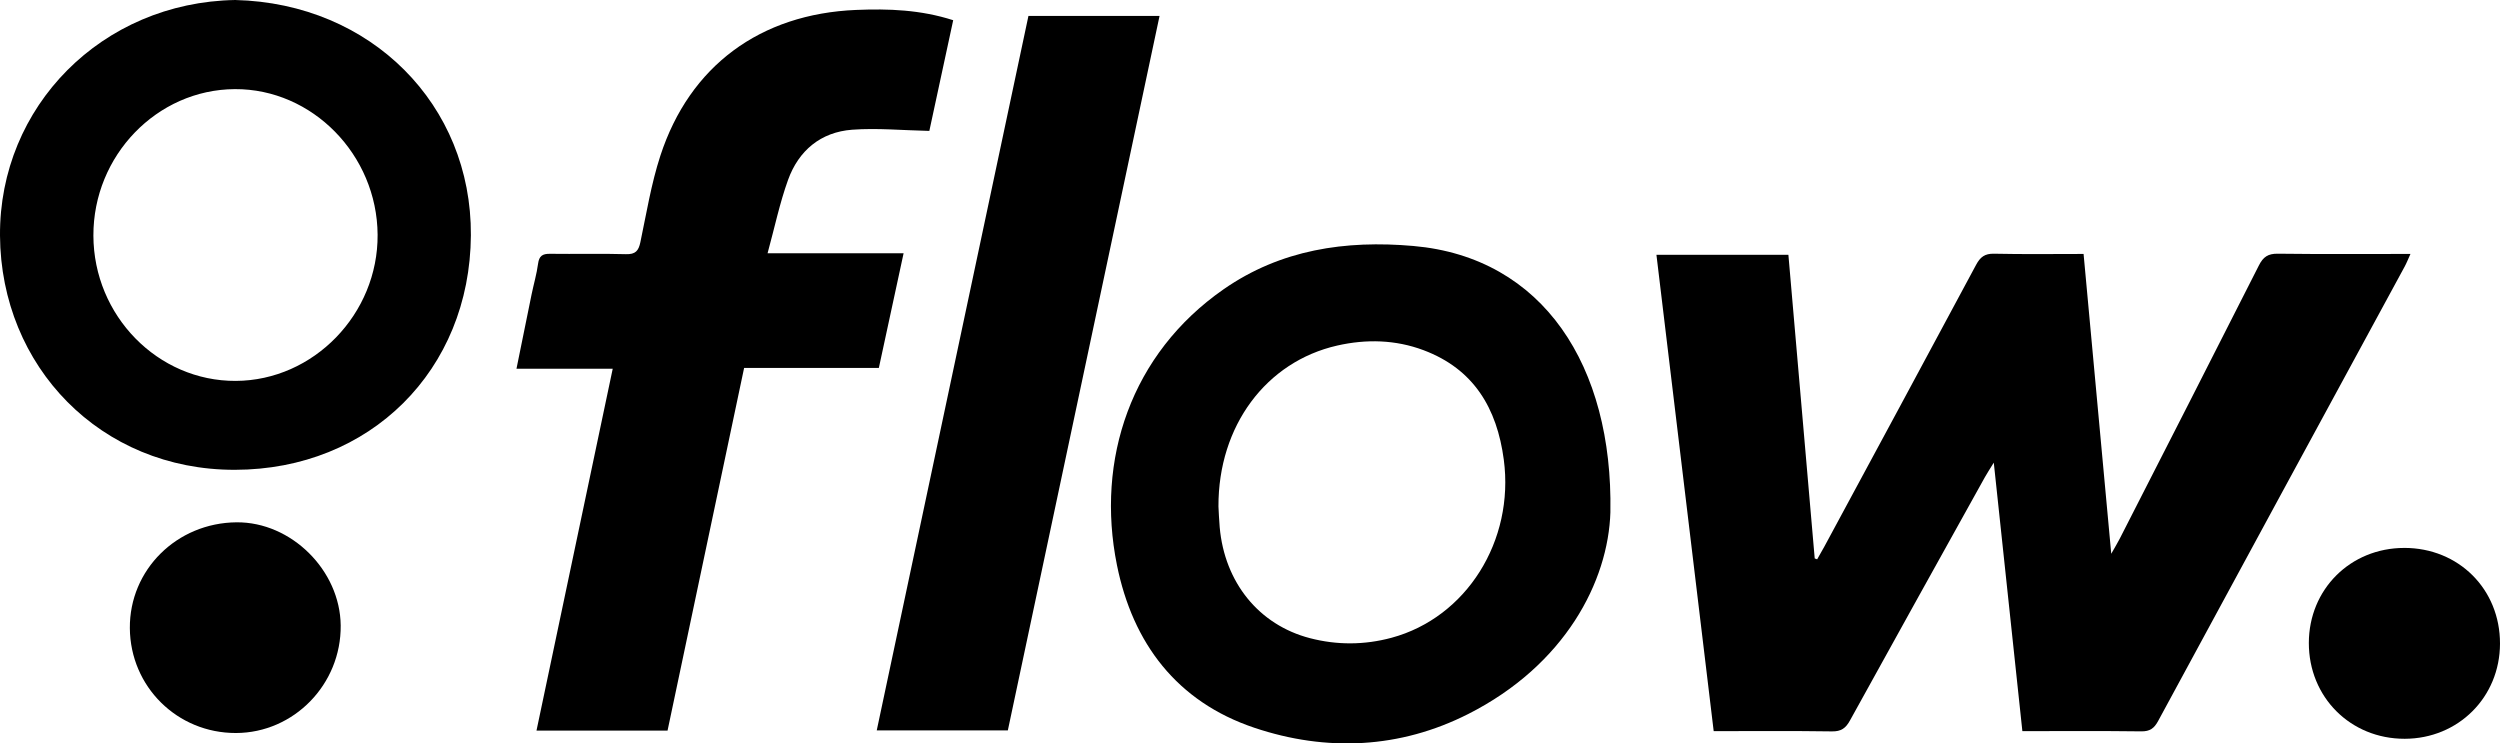 <?xml version="1.0" encoding="UTF-8"?>
<svg id="Layer_2" data-name="Layer 2" xmlns="http://www.w3.org/2000/svg" viewBox="0 0 1480.57 440.27">
  <defs>
    <style>
      .cls-1 {
        fill: #000;
        stroke-width: 0px;
      }
    </style>
  </defs>
  <g id="Layer_1-2" data-name="Layer 1">
    <g>
      <path class="cls-1" d="M1233.95,150.39c5.44,58.92,10.8,117.07,16.39,177.57,2.41-4.27,3.81-6.54,5.01-8.91,27.53-53.93,55.11-107.84,82.44-161.88,2.56-5.06,5.42-6.99,11.19-6.92,25.79.33,51.59.14,78.56.14-1.41,3.09-2.27,5.34-3.41,7.44-48.69,89.7-97.44,179.37-146.01,269.13-2.41,4.45-4.88,6.23-10.06,6.17-23.21-.31-46.43-.13-70.36-.13-5.61-52.63-11.15-104.74-16.93-159.01-2.51,4.09-4,6.33-5.3,8.67-26.67,47.99-53.38,95.96-79.88,144.04-2.52,4.58-5.22,6.54-10.69,6.45-22.97-.35-45.95-.15-70.01-.15-11.3-94.04-22.57-187.79-33.91-282.12h78.15c5.2,59.96,10.39,119.9,15.59,179.84.48.17.97.35,1.45.52,1.43-2.53,2.91-5.04,4.29-7.6,29.98-55.57,60-111.13,89.82-166.78,2.48-4.64,5.14-6.73,10.67-6.61,17.5.39,35.02.14,53.03.14Z"/>
      <path class="cls-1" d="M395.33,432.7h-77.61c15.03-71.33,29.97-142.25,45.15-214.32h-57c3.15-15.52,6.02-29.81,8.96-44.08,1.25-6.06,3.02-12.03,3.83-18.14.62-4.64,2.66-5.91,7.08-5.85,14.98.21,29.98-.22,44.96.22,5.68.17,7.47-2,8.55-7.12,3.61-17.13,6.42-34.57,11.82-51.15,17.35-53.26,59.19-84.03,115.97-86.38,19.11-.79,38.15-.13,57.47,6.09-4.93,22.86-9.78,45.38-14.13,65.56-16.06-.35-30.95-1.79-45.65-.71-18.67,1.38-31.76,12.35-38.03,29.74-4.95,13.72-7.94,28.15-12.13,43.45h80.56c-4.99,23.14-9.75,45.18-14.65,67.88h-79.79c-15.15,71.75-30.19,142.98-45.35,214.8Z"/>
      <path class="cls-1" d="M953.73,303.19c-1.22,41.21-26.93,90.67-84.24,119.68-40.35,20.43-83.83,22.51-126.63,8.13-45.9-15.42-72.02-50.05-81.37-96.33-12.61-62.45,8.27-125.16,63.14-163.34,33.87-23.57,72.23-29.18,112.39-25.66,77.11,6.77,118.22,71.28,116.7,157.52ZM721.6,299.88c.18,3.11.33,7.75.74,12.37,2.89,32.65,23.18,57.82,53.45,65.69,16.02,4.17,32.24,4.09,48.25-.22,44.48-11.98,72.91-57.53,66.55-105.49-4.04-30.47-17.76-53.67-47.55-64.85-16.56-6.21-33.88-6.65-51.12-2.73-42.07,9.57-70.46,47.51-70.32,95.23Z"/>
      <path class="cls-1" d="M139.3,0c80.54,1.98,140.06,62.07,139.57,139.35-.51,79.98-59.75,138.77-139.78,138.89C59.54,278.36.51,217.08,0,139.54-.5,63.15,60.21,1.37,139.3,0ZM139.61,225.58c46.1-.21,84.35-39.64,84.02-86.6-.33-47.33-38.69-86.43-84.56-86.2-46.12.24-83.89,39.35-83.76,86.75.13,47.44,38.16,86.26,84.3,86.05Z"/>
      <path class="cls-1" d="M686.72,9.43c-30.09,141.69-59.97,282.43-89.85,423.13h-77.64c29.99-141.24,59.88-282.02,89.84-423.13h77.65Z"/>
      <path class="cls-1" d="M76.9,371.99c-.25-34.56,27.8-62.37,63.2-62.66,32.37-.27,61.35,28.42,61.67,61.07.35,34.85-27.7,63.64-62.06,63.71-34.74.07-62.56-27.44-62.81-62.12Z"/>
      <path class="cls-1" d="M1423.8,324.49c32.29-.04,56.83,24.46,56.77,56.69-.06,31.7-24.69,56.29-56.43,56.35-32.12.05-56.84-24.67-56.78-56.78.05-31.75,24.59-56.21,56.45-56.25Z"/>
    </g>
  </g>
</svg>